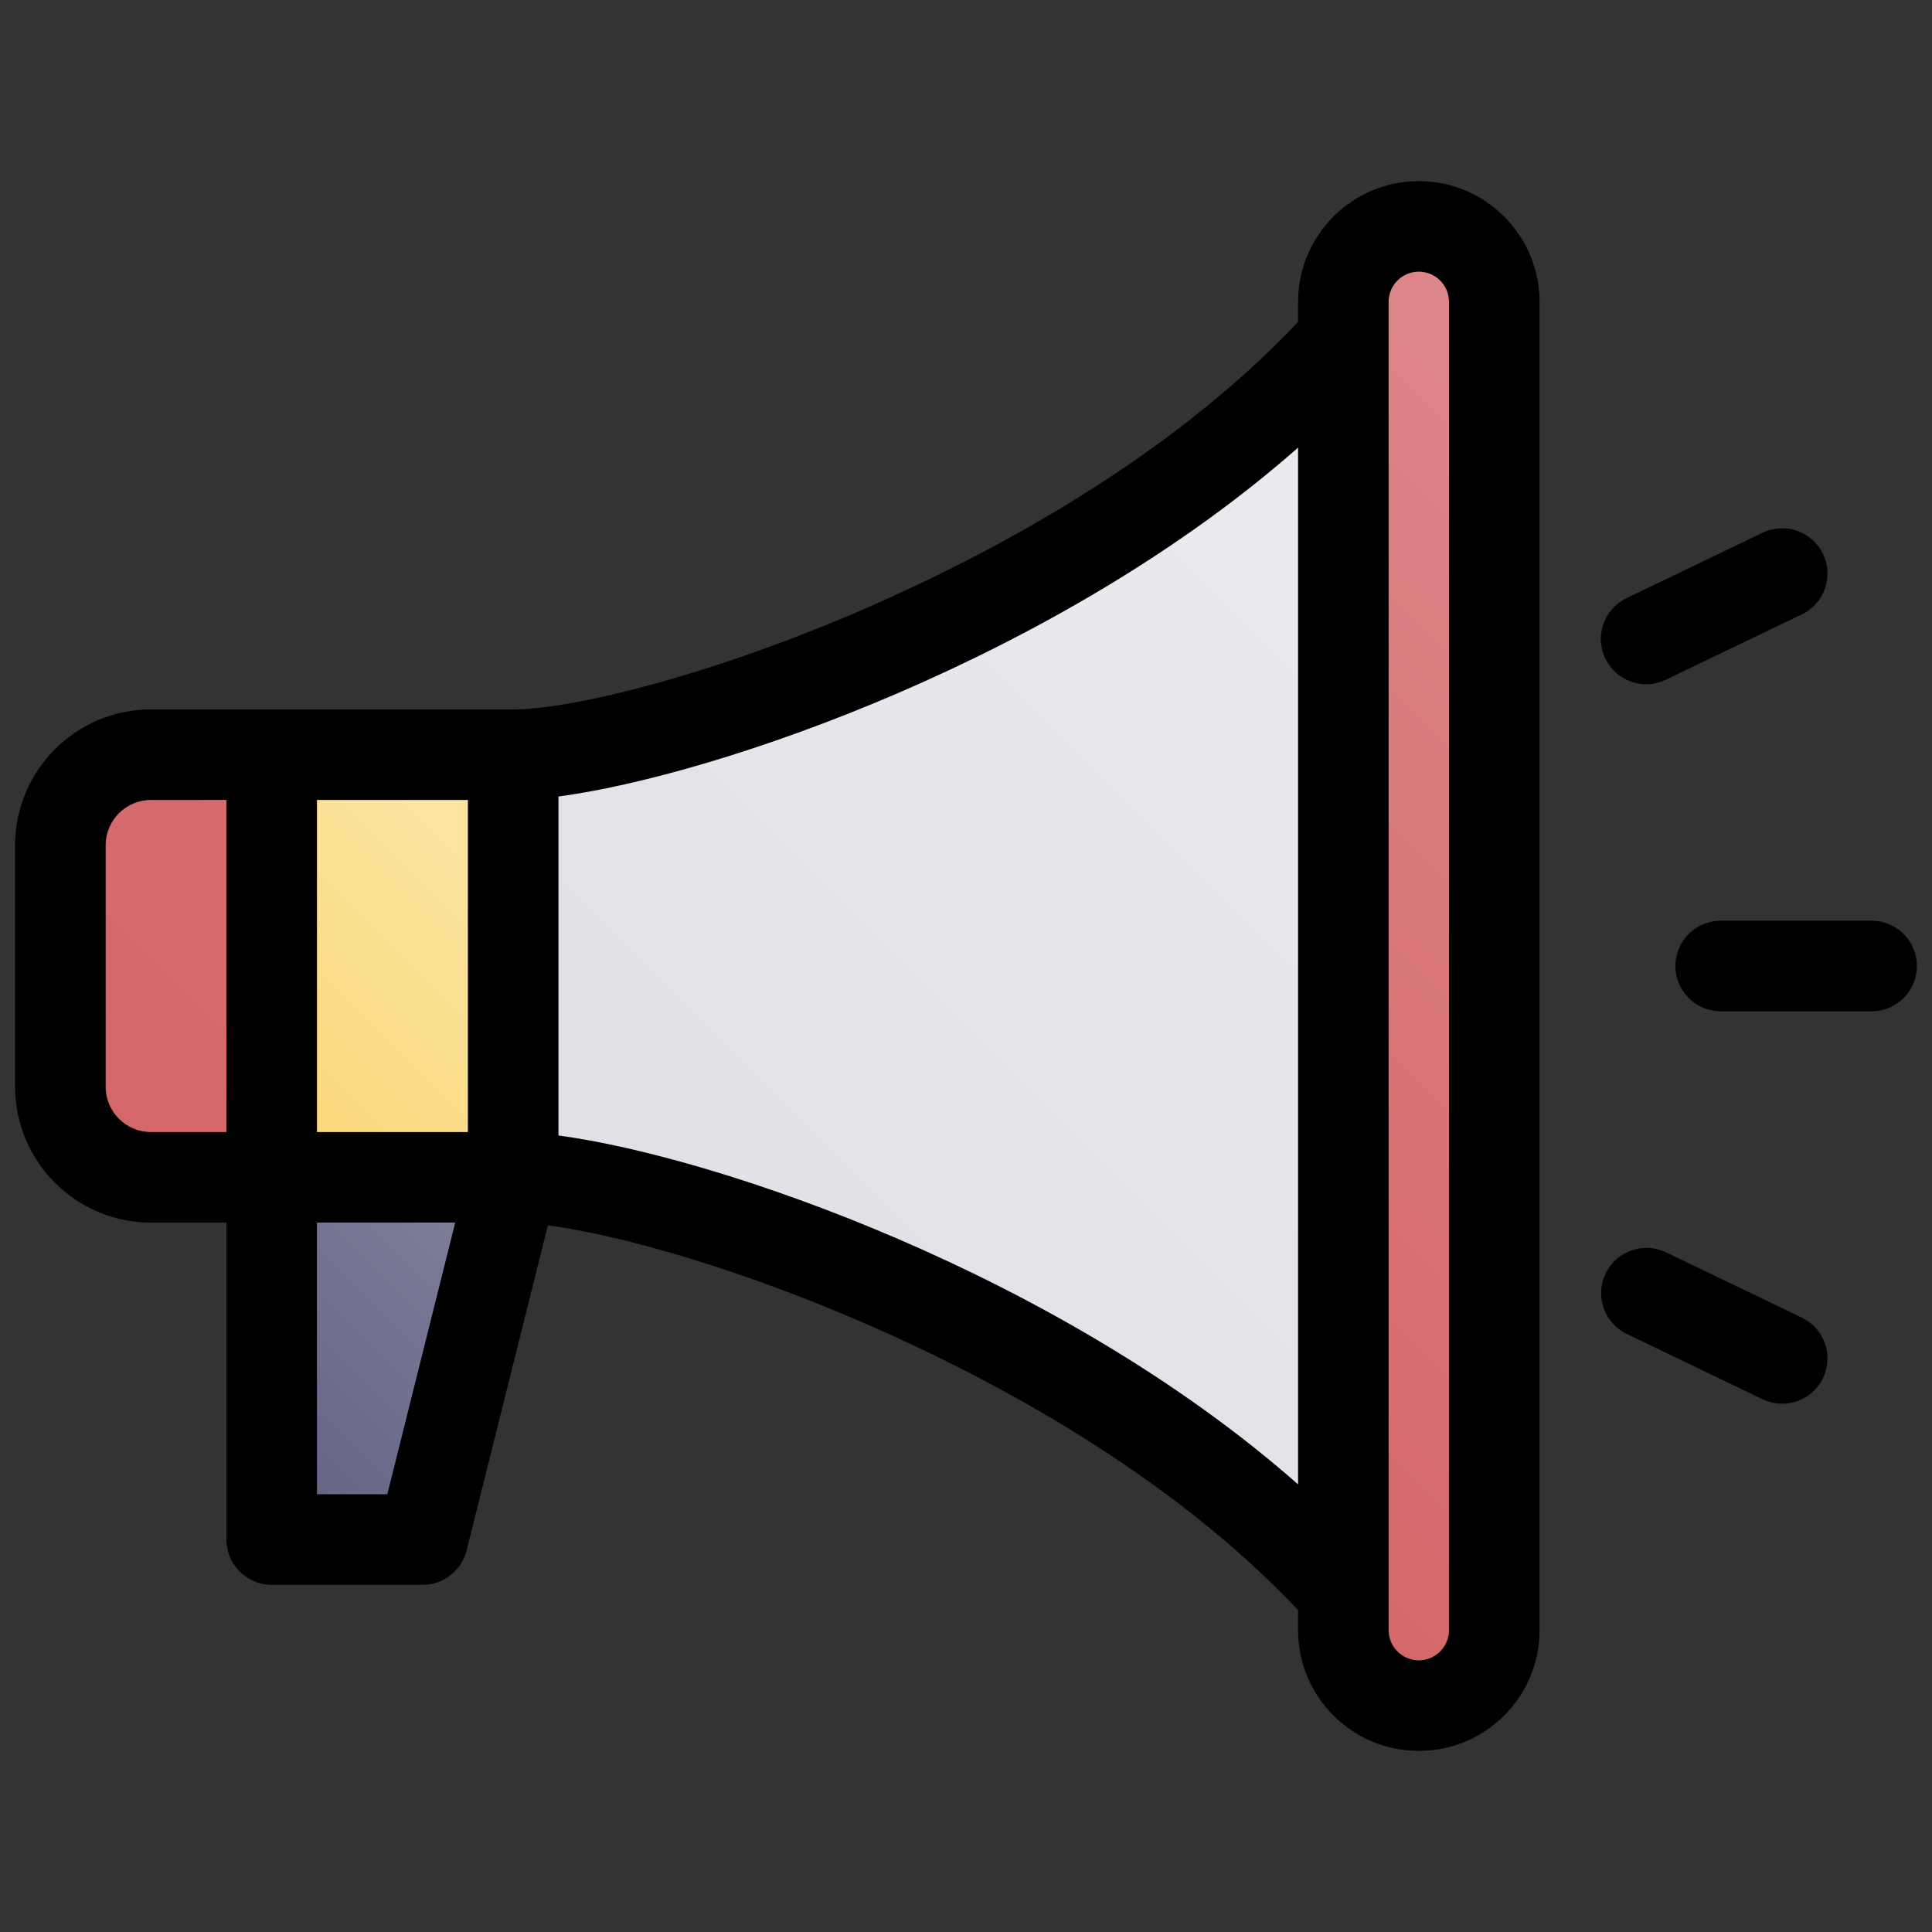 <?xml version="1.0" encoding="UTF-8"?>
<svg xmlns="http://www.w3.org/2000/svg" xmlns:xlink="http://www.w3.org/1999/xlink" width="100pt" height="100pt" viewBox="0 0 100 100" version="1.1">
<rect x="0" y="0" width="100" height="100" fill="#333333" stroke="none"/>
<defs>
<linearGradient id="linear0" gradientUnits="userSpaceOnUse" x1="58" y1="394" x2="138" y2="314" gradientTransform="matrix(0.195,0,0,0.195,0,0)">
<stop offset="0.011" style="stop-color:rgb(37.647%,37.647%,50.98%);stop-opacity:1;"/>
<stop offset="1" style="stop-color:rgb(51.373%,51.373%,61.961%);stop-opacity:1;"/>
</linearGradient>
<linearGradient id="linear1" gradientUnits="userSpaceOnUse" x1="122.544" y1="404.485" x2="419.515" y2="107.515" gradientTransform="matrix(0.195,0,0,0.195,0,0)">
<stop offset="0.011" style="stop-color:rgb(86.275%,86.275%,89.02%);stop-opacity:1;"/>
<stop offset="1" style="stop-color:rgb(92.941%,92.941%,94.51%);stop-opacity:1;"/>
</linearGradient>
<linearGradient id="linear2" gradientUnits="userSpaceOnUse" x1="28.544" y1="310.485" x2="137.515" y2="201.515" gradientTransform="matrix(0.195,0,0,0.195,0,0)">
<stop offset="0.011" style="stop-color:rgb(98.039%,83.137%,41.569%);stop-opacity:1;"/>
<stop offset="1" style="stop-color:rgb(98.824%,90.196%,66.667%);stop-opacity:1;"/>
</linearGradient>
<linearGradient id="linear3" gradientUnits="userSpaceOnUse" x1="273.858" y1="358.142" x2="478.142" y2="153.858" gradientTransform="matrix(0.195,0,0,0.195,0,0)">
<stop offset="0" style="stop-color:rgb(83.137%,40%,41.176%);stop-opacity:1;"/>
<stop offset="1" style="stop-color:rgb(86.667%,53.333%,54.118%);stop-opacity:1;"/>
</linearGradient>
<linearGradient id="linear4" gradientUnits="userSpaceOnUse" x1="12.544" y1="294.485" x2="474.368" y2="-167.338" gradientTransform="matrix(0.195,0,0,0.195,0,0)">
<stop offset="0" style="stop-color:rgb(83.137%,40%,41.176%);stop-opacity:1;"/>
<stop offset="1" style="stop-color:rgb(86.667%,53.333%,54.118%);stop-opacity:1;"/>
</linearGradient>
</defs>
<g id="surface1">
<path style=" stroke:none;fill-rule:nonzero;fill:url(#linear0);" d="M 14.062 79.688 L 21.875 79.688 L 26.562 60.938 L 14.062 60.938 Z M 14.062 79.688 "/>
<path style=" stroke:none;fill-rule:nonzero;fill:url(#linear1);" d="M 26.562 39.062 L 7.812 39.062 C 5.223 39.062 3.125 41.16 3.125 43.75 L 3.125 56.25 C 3.125 58.84 5.223 60.938 7.812 60.938 L 26.562 60.938 C 34.375 60.938 62.5 70.312 73.438 87.5 L 73.438 12.5 C 62.5 29.688 34.375 39.062 26.562 39.062 Z M 26.562 39.062 "/>
<path style=" stroke:none;fill-rule:nonzero;fill:url(#linear2);" d="M 26.562 60.938 L 26.562 39.062 L 7.812 39.062 C 5.223 39.062 3.125 41.16 3.125 43.75 L 3.125 56.25 C 3.125 58.84 5.223 60.938 7.812 60.938 Z M 26.562 60.938 "/>
<path style=" stroke:none;fill-rule:nonzero;fill:url(#linear3);" d="M 73.438 11.719 C 71.281 11.719 69.531 13.469 69.531 15.625 L 69.531 84.375 C 69.531 86.531 71.281 88.281 73.438 88.281 C 75.594 88.281 77.344 86.531 77.344 84.375 L 77.344 15.625 C 77.344 13.469 75.594 11.719 73.438 11.719 Z M 73.438 11.719 "/>
<path style=" stroke:none;fill-rule:nonzero;fill:url(#linear4);" d="M 7.812 39.062 C 5.223 39.062 3.125 41.16 3.125 43.75 L 3.125 56.25 C 3.125 58.84 5.223 60.938 7.812 60.938 L 14.062 60.938 L 14.062 39.062 Z M 7.812 39.062 "/>
<path style=" stroke:none;fill-rule:nonzero;fill:rgb(0%,0%,0%);fill-opacity:1;" d="M 73.438 9.375 C 69.988 9.379 67.191 12.176 67.188 15.625 L 67.188 16.664 C 60.516 23.727 51.488 28.562 44.996 31.406 C 37.023 34.895 29.688 36.719 26.562 36.719 L 7.812 36.719 C 3.93 36.723 0.785 39.867 0.781 43.75 L 0.781 56.25 C 0.785 60.133 3.93 63.277 7.812 63.281 L 11.719 63.281 L 11.719 79.688 C 11.719 80.98 12.77 82.031 14.062 82.031 L 21.875 82.031 C 22.949 82.031 23.887 81.301 24.148 80.258 L 28.359 63.422 C 32.035 63.906 38.289 65.66 44.996 68.598 C 51.488 71.438 60.516 76.273 67.188 83.336 L 67.188 84.375 C 67.188 87.828 69.984 90.625 73.438 90.625 C 76.891 90.625 79.688 87.828 79.688 84.375 L 79.688 15.625 C 79.684 12.176 76.887 9.379 73.438 9.375 Z M 24.219 58.594 L 16.406 58.594 L 16.406 41.406 L 24.219 41.406 Z M 5.469 56.25 L 5.469 43.75 C 5.469 42.457 6.52 41.406 7.812 41.406 L 11.719 41.406 L 11.719 58.594 L 7.812 58.594 C 6.52 58.594 5.469 57.543 5.469 56.25 Z M 20.047 77.344 L 16.406 77.344 L 16.406 63.281 L 23.562 63.281 Z M 28.906 58.773 L 28.906 41.227 C 37.145 40.129 54.871 34.027 67.188 23.168 L 67.188 76.832 C 54.871 65.973 37.145 59.871 28.906 58.773 Z M 75 84.375 C 75 85.238 74.301 85.938 73.438 85.938 C 72.574 85.938 71.875 85.238 71.875 84.375 L 71.875 15.625 C 71.875 14.762 72.574 14.062 73.438 14.062 C 74.301 14.062 75 14.762 75 15.625 Z M 75 84.375 "/>
<path style=" stroke:none;fill-rule:nonzero;fill:rgb(0%,0%,0%);fill-opacity:1;" d="M 96.875 47.656 L 89.062 47.656 C 87.77 47.656 86.719 48.707 86.719 50 C 86.719 51.293 87.77 52.344 89.062 52.344 L 96.875 52.344 C 98.168 52.344 99.219 51.293 99.219 50 C 99.219 48.707 98.168 47.656 96.875 47.656 Z M 96.875 47.656 "/>
<path style=" stroke:none;fill-rule:nonzero;fill:rgb(0%,0%,0%);fill-opacity:1;" d="M 85.207 35.418 C 85.559 35.418 85.902 35.336 86.219 35.184 L 93.262 31.801 C 94.43 31.238 94.918 29.84 94.359 28.672 C 93.797 27.504 92.398 27.016 91.23 27.574 L 84.191 30.961 C 83.203 31.434 82.676 32.527 82.918 33.594 C 83.164 34.66 84.113 35.418 85.207 35.418 Z M 85.207 35.418 "/>
<path style=" stroke:none;fill-rule:nonzero;fill:rgb(0%,0%,0%);fill-opacity:1;" d="M 93.262 68.199 L 86.223 64.816 C 85.055 64.266 83.664 64.758 83.105 65.918 C 82.551 67.078 83.031 68.473 84.191 69.039 L 91.23 72.426 C 92.398 72.984 93.797 72.496 94.359 71.328 C 94.918 70.16 94.43 68.762 93.262 68.199 Z M 93.262 68.199 "/>
</g>
</svg>
